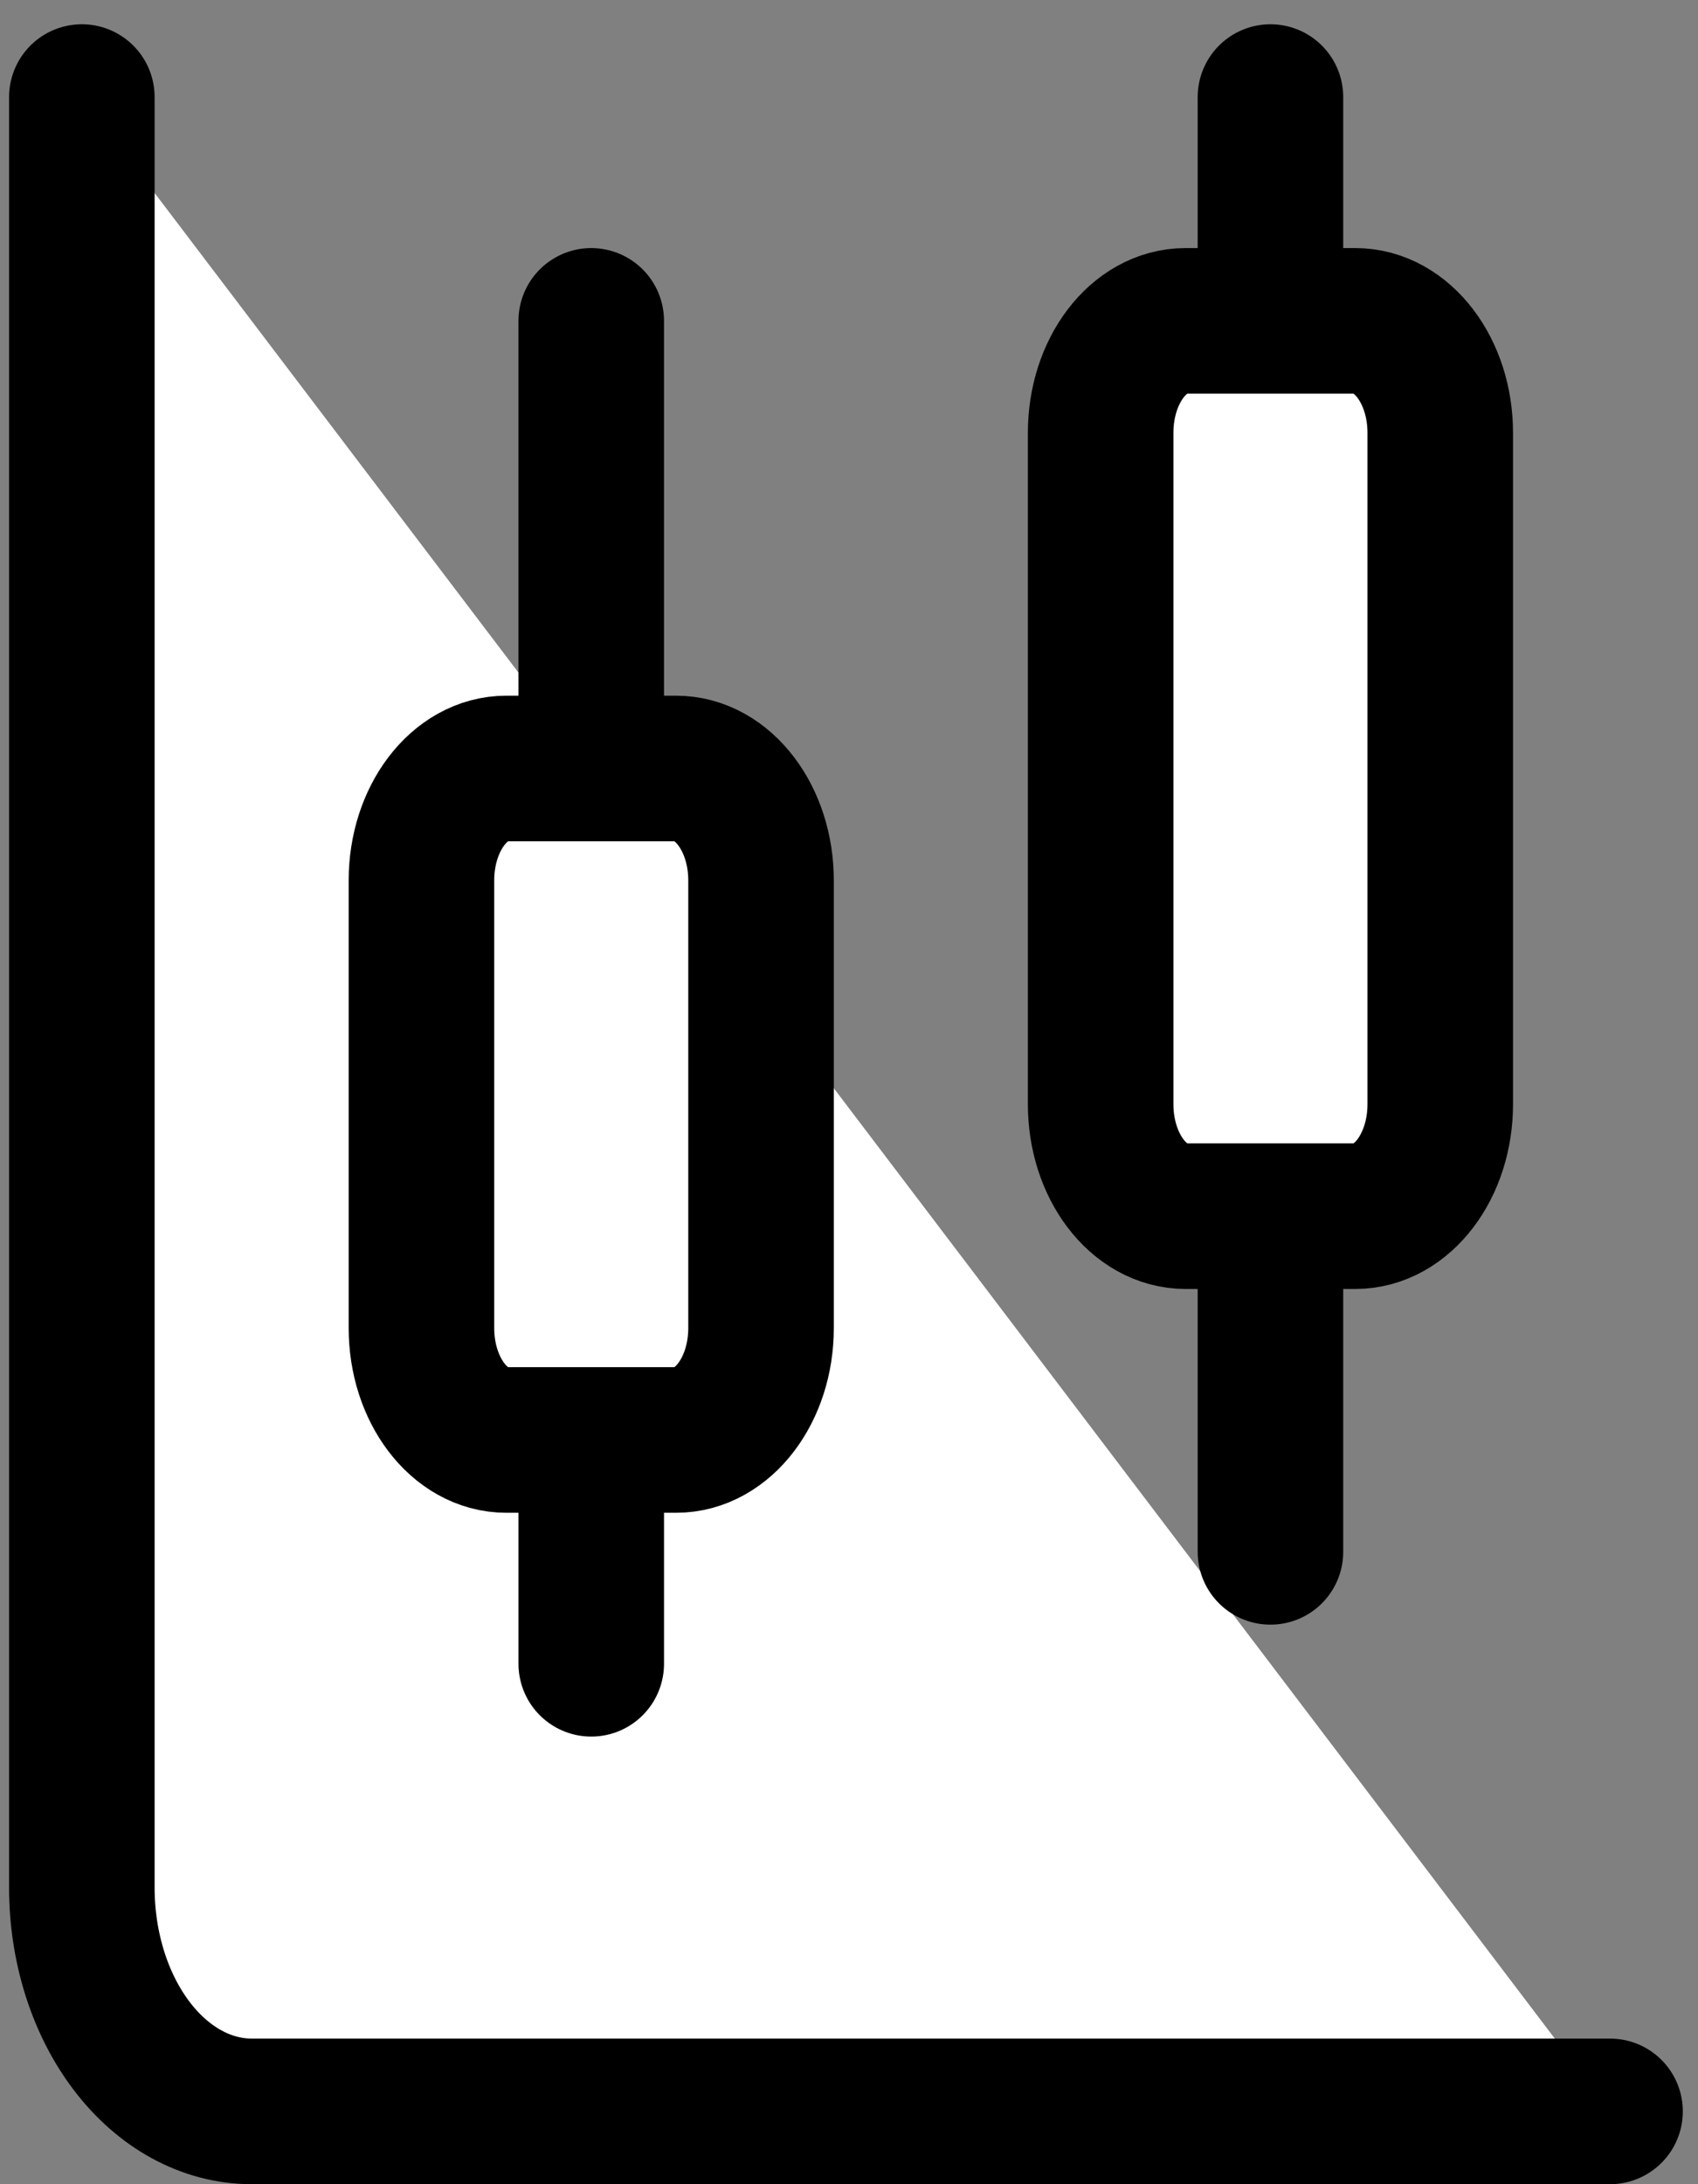 <svg width="35" height="45" viewBox="0 0 35 45" fill="none" xmlns="http://www.w3.org/2000/svg">
<rect x="0" y="0" width="35" height="45" fill="#808080" stroke="none"/>
<g id="Vector">
<path d="M12.187 6.611V15.833Z" fill="white"/>
<path d="M13.937 15.833H10.437C9.47 15.833 8.687 16.866 8.687 18.139V27.361C8.687 28.634 9.47 29.667 10.437 29.667H13.937C14.903 29.667 15.687 28.634 15.687 27.361V18.139C15.687 16.866 14.903 15.833 13.937 15.833Z" fill="white"/>
<path d="M12.187 29.667V34.278Z" fill="white"/>
<path d="M26.187 2V6.611Z" fill="white"/>
<path d="M27.937 6.611H24.437C23.47 6.611 22.687 7.643 22.687 8.917V22.75C22.687 24.023 23.47 25.056 24.437 25.056H27.937C28.903 25.056 29.687 24.023 29.687 22.75V8.917C29.687 7.643 28.903 6.611 27.937 6.611Z" fill="white"/>
<path d="M26.187 25.056V31.972Z" fill="white"/>
<path d="M1.687 2V38.889C1.687 40.112 2.056 41.285 2.712 42.149C3.368 43.014 4.259 43.5 5.187 43.5H33.187" fill="white"/>
<path d="M12.187 6.611V15.833M12.187 29.667V34.278M26.187 2V6.611M26.187 25.056V31.972M1.687 2V38.889C1.687 40.112 2.056 41.285 2.712 42.149C3.368 43.014 4.259 43.5 5.187 43.5H33.187M10.437 15.833H13.937C14.903 15.833 15.687 16.866 15.687 18.139V27.361C15.687 28.634 14.903 29.667 13.937 29.667H10.437C9.47 29.667 8.687 28.634 8.687 27.361V18.139C8.687 16.866 9.47 15.833 10.437 15.833ZM24.437 6.611H27.937C28.903 6.611 29.687 7.643 29.687 8.917V22.75C29.687 24.023 28.903 25.056 27.937 25.056H24.437C23.47 25.056 22.687 24.023 22.687 22.75V8.917C22.687 7.643 23.47 6.611 24.437 6.611Z" stroke="black" stroke-width="3" stroke-linecap="round" stroke-linejoin="round"/>
</g>
</svg>
